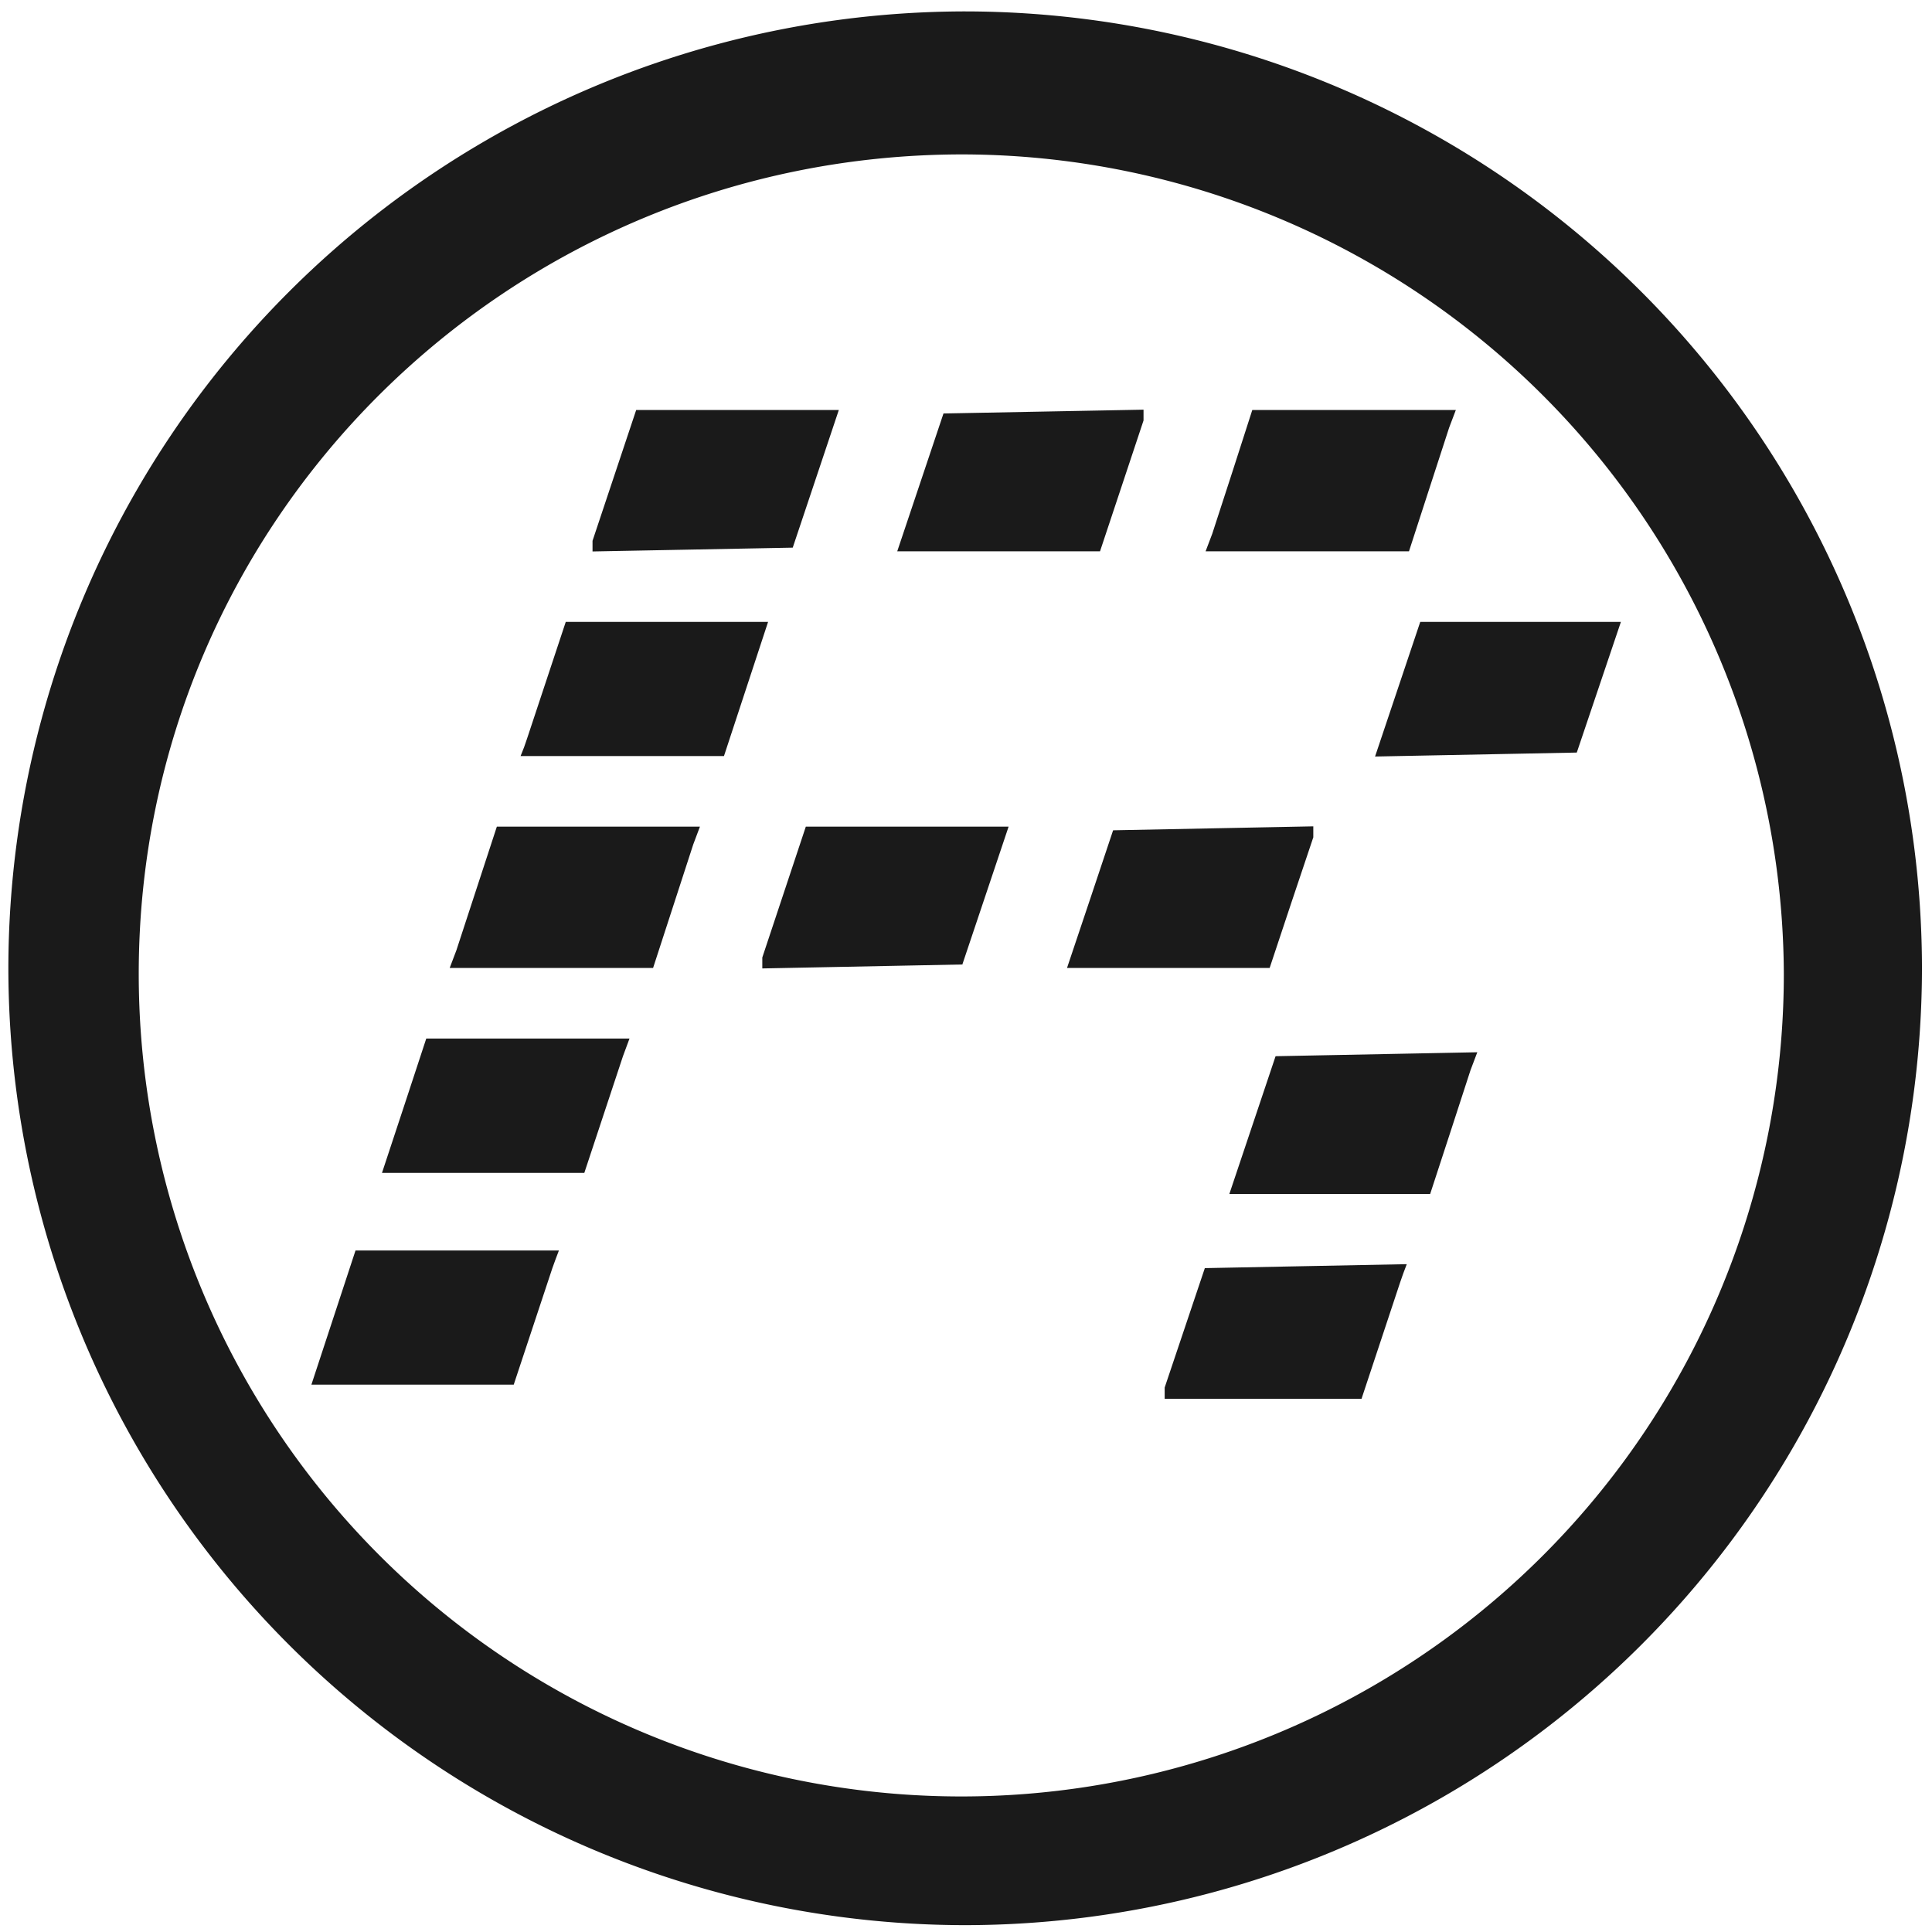 <?xml version="1.0" encoding="UTF-8" standalone="no"?>
<svg
   xmlns:dc="http://purl.org/dc/elements/1.1/"
   xmlns:cc="http://creativecommons.org/ns#"
   xmlns:rdf="http://www.w3.org/1999/02/22-rdf-syntax-ns#"
   xmlns:svg="http://www.w3.org/2000/svg"
   xmlns="http://www.w3.org/2000/svg"
   xmlns:sodipodi="http://sodipodi.sourceforge.net/DTD/sodipodi-0.dtd"
   xmlns:inkscape="http://www.inkscape.org/namespaces/inkscape"
   width="48"
   height="48"
   viewBox="0 0 12.7 12.7"
   version="1.1"
   id="svg4"
   sodipodi:docname="recon-ng.svg"
   inkscape:version="0.92.5 (2060ec1f9f, 2020-04-08)">
  <defs
     id="defs8" />
  <sodipodi:namedview
     pagecolor="#ffffff"
     bordercolor="#666666"
     borderopacity="1"
     objecttolerance="10"
     gridtolerance="10"
     guidetolerance="10"
     inkscape:pageopacity="0"
     inkscape:pageshadow="2"
     inkscape:window-width="1085"
     inkscape:window-height="480"
     id="namedview6"
     showgrid="false"
     inkscape:zoom="4.9166667"
     inkscape:cx="2.1355932"
     inkscape:cy="24"
     inkscape:window-x="0"
     inkscape:window-y="25"
     inkscape:window-maximized="0"
     inkscape:current-layer="svg4" />
  <path
     d="M 6.34,0.075 A 6.295,6.295 0 0 0 0.055,6.36 6.295,6.295 0 0 0 6.34,12.655 6.295,6.295 0 0 0 12.634,6.36 6.295,6.295 0 0 0 6.34,0.075 Z m -0.011,0.94 a 5.408,5.408 0 0 1 5.397,5.387 5.407,5.407 0 0 1 -10.814,0 c 0,-2.987 2.43,-5.387 5.417,-5.387 z M 7.517,2.693 6.202,2.718 6.05,3.171 5.898,3.624 H 7.231 L 7.374,3.194 7.517,2.764 Z M 4.182,2.695 3.895,3.555 v 0.07 L 5.211,3.6 5.514,2.695 Z m 4.05,0 L 8.101,3.102 7.969,3.508 7.947,3.566 7.925,3.624 H 9.262 L 9.394,3.217 9.526,2.811 9.548,2.753 9.57,2.695 H 8.233 Z M 3.719,4.088 3.465,4.854 3.445,4.912 3.422,4.97 h 1.337 l 0.29,-0.882 z m 5.617,0 -0.297,0.885 1.326,-0.026 0.29,-0.859 H 9.334 Z M 8.633,5.432 7.317,5.458 7.166,5.91 7.014,6.363 H 8.346 L 8.489,5.933 8.633,5.504 Z M 3.266,5.434 3,6.247 2.978,6.305 2.956,6.363 H 4.293 L 4.557,5.551 4.601,5.434 H 3.265 Z m 2.031,0 -0.143,0.43 -0.143,0.43 V 6.366 L 6.326,6.34 6.63,5.434 H 5.296 Z M 2.802,6.827 2.657,7.268 2.511,7.71 h 1.33 L 4.095,6.943 4.138,6.827 Z M 9.711,6.917 8.385,6.943 8.233,7.396 8.081,7.849 h 1.32 L 9.534,7.442 9.666,7.036 Z M 2.337,8.22 2.192,8.661 2.047,9.102 h 1.33 L 3.504,8.719 3.631,8.336 3.652,8.278 3.674,8.22 Z M 9.246,8.31 7.92,8.336 7.656,9.121 V 9.195 H 8.95 L 9.204,8.429 9.225,8.369 9.247,8.311 Z"
     id="path2"
     inkscape:connector-curvature="0"
     style="fill:#1a1a1a" />
</svg>
